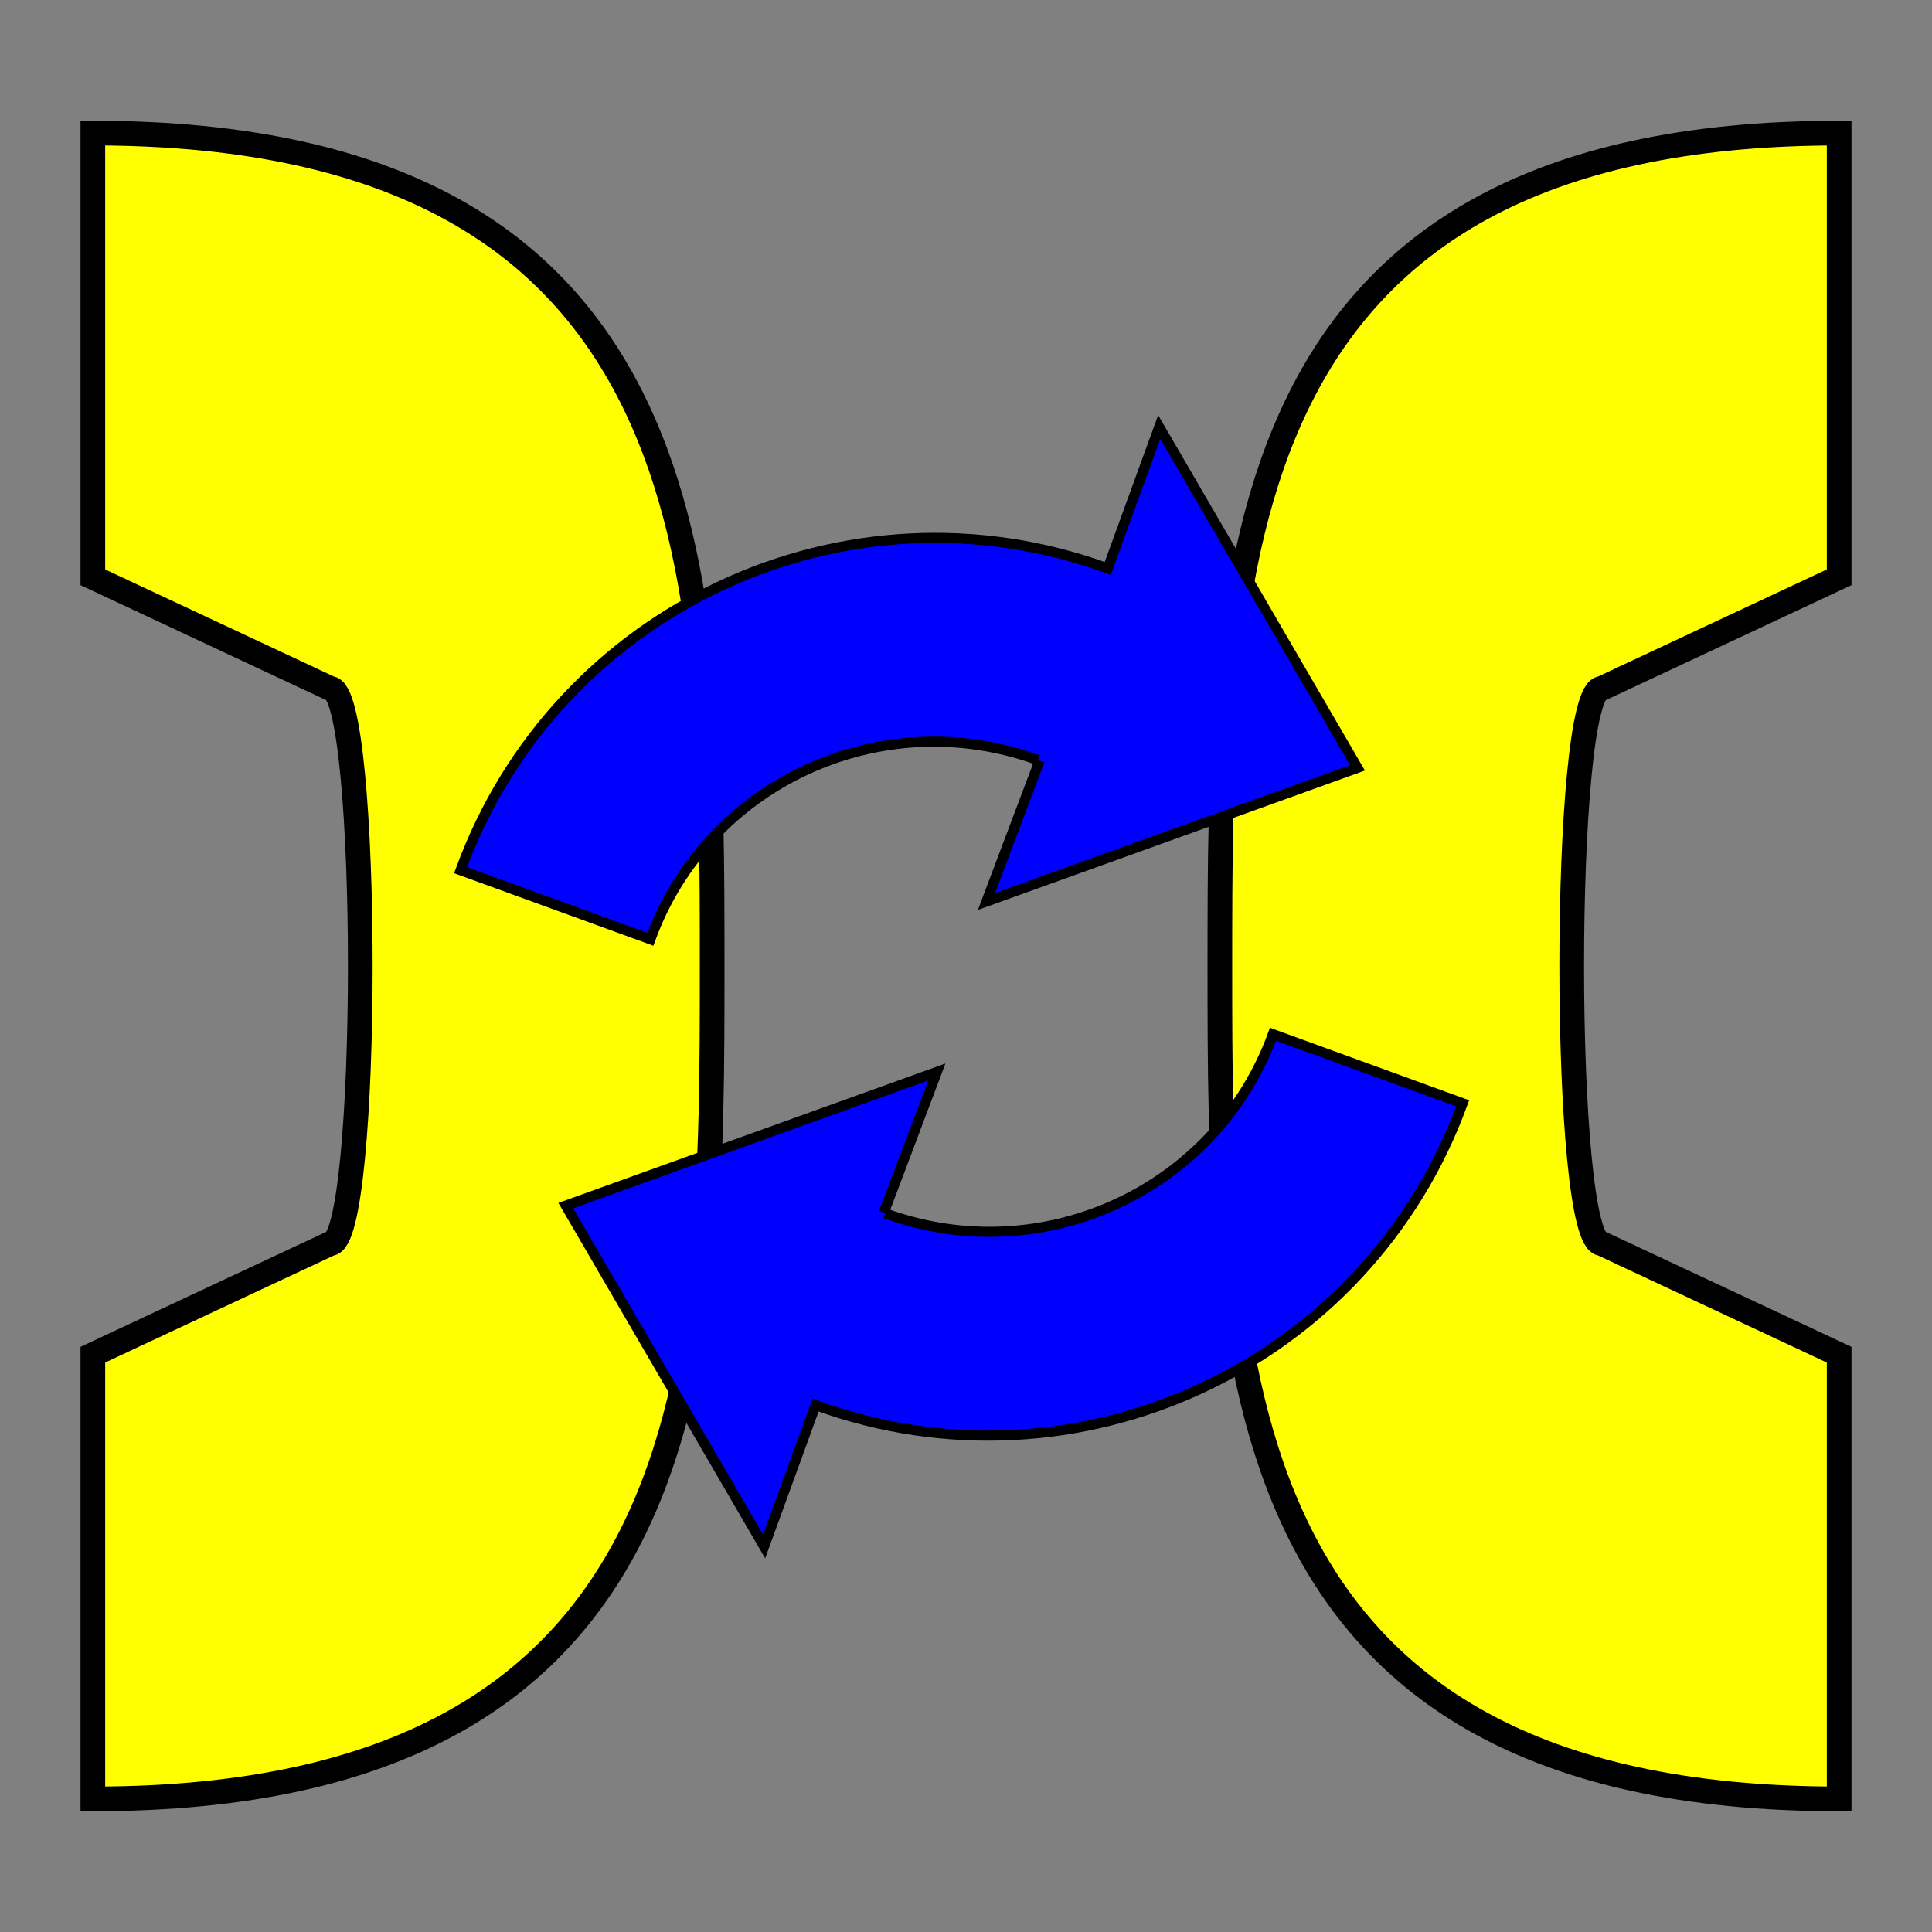 <?xml version="1.0" encoding="UTF-8" standalone="no"?>
<!-- Created with Inkscape (http://www.inkscape.org/) -->
<svg
   xmlns:dc="http://purl.org/dc/elements/1.1/"
   xmlns:cc="http://creativecommons.org/ns#"
   xmlns:rdf="http://www.w3.org/1999/02/22-rdf-syntax-ns#"
   xmlns:svg="http://www.w3.org/2000/svg"
   xmlns="http://www.w3.org/2000/svg"
   xmlns:sodipodi="http://sodipodi.sourceforge.net/DTD/sodipodi-0.dtd"
   xmlns:inkscape="http://www.inkscape.org/namespaces/inkscape"
   width="48px"
   height="48px"
   id="svg3992"
   sodipodi:version="0.32"
   inkscape:version="0.46"
   sodipodi:docname="swapcall.svg"
   inkscape:output_extension="org.inkscape.output.svg.inkscape"
   inkscape:export-filename="/vhome/samr7/sf/nohands/trunk/data/swapcall.png"
   inkscape:export-xdpi="90"
   inkscape:export-ydpi="90">
  <rect width="100%" height="100%" fill="#808080" stroke="none"/>
  <defs
     id="defs3994">
    <inkscape:perspective
       sodipodi:type="inkscape:persp3d"
       inkscape:vp_x="0 : 24 : 1"
       inkscape:vp_y="0 : 1000 : 0"
       inkscape:vp_z="48 : 24 : 1"
       inkscape:persp3d-origin="24 : 16 : 1"
       id="perspective4000" />
  </defs>
  <sodipodi:namedview
     id="base"
     pagecolor="#ffffff"
     bordercolor="#666666"
     borderopacity="1.0"
     inkscape:pageopacity="0.0"
     inkscape:pageshadow="2"
     inkscape:zoom="3.8890872"
     inkscape:cx="6.1704756"
     inkscape:cy="24.31428"
     inkscape:current-layer="layer1"
     showgrid="true"
     inkscape:grid-bbox="true"
     inkscape:document-units="px"
     inkscape:window-width="1056"
     inkscape:window-height="681"
     inkscape:window-x="-1"
     inkscape:window-y="10" />
  <g
     id="layer1"
     inkscape:label="Layer 1"
     inkscape:groupmode="layer">
    <path
       style="fill:#ffff00;fill-opacity:1;fill-rule:evenodd;stroke:#000000;stroke-width:0.613;stroke-linecap:butt;stroke-linejoin:miter;stroke-miterlimit:4;stroke-dasharray:none;stroke-opacity:1"
       d="M 45.693,44.693 C 30.307,44.693 30.307,33.657 30.307,24 C 30.307,14.343 30.307,3.307 45.693,3.307 L 45.693,3.307 L 45.693,14.343 C 45.693,14.343 39.798,17.102 39.798,17.102 C 38.799,17.102 38.799,30.898 39.798,30.898 C 39.798,30.898 45.693,33.657 45.693,33.657 L 45.693,44.693 C 45.693,44.693 45.693,44.693 45.693,44.693 z"
       id="path2383"
       sodipodi:nodetypes="ccsccccccc" />
    <path
       style="fill:#ffff00;fill-opacity:1;fill-rule:evenodd;stroke:#000000;stroke-width:0.613;stroke-linecap:butt;stroke-linejoin:miter;stroke-miterlimit:4;stroke-dasharray:none;stroke-opacity:1"
       d="M 2.307,3.307 C 17.693,3.307 17.693,14.343 17.693,24 C 17.693,33.657 17.693,44.693 2.307,44.693 L 2.307,44.693 L 2.307,33.657 C 2.307,33.657 8.202,30.898 8.202,30.898 C 9.201,30.898 9.201,17.102 8.202,17.102 C 8.202,17.102 2.307,14.343 2.307,14.343 L 2.307,3.307 C 2.307,3.307 2.307,3.307 2.307,3.307 z"
       id="path4047"
       sodipodi:nodetypes="ccsccccccc" />
    <path
       id="path4061"
       style="fill:#0000ff;fill-opacity:1;stroke:#000000;stroke-width:0.251;stroke-miterlimit:4;stroke-opacity:1"
       d="M 25.788,18.885 C 21.884,17.464 17.57,19.458 16.158,23.336 C 16.158,23.336 16.158,23.336 16.158,23.336 L 11.443,21.62 C 13.812,15.113 21.015,11.754 27.521,14.122 L 28.8,10.609 L 33.727,19.077 L 24.509,22.397 L 25.828,18.899"
       sodipodi:nodetypes="ccccccccc" />
    <path
       id="path4082"
       style="fill:#0000ff;fill-opacity:1;stroke:#000000;stroke-width:0.251;stroke-miterlimit:4;stroke-opacity:1"
       d="M 21.996,30.146 C 25.9,31.567 30.214,29.573 31.626,25.695 C 31.626,25.695 31.626,25.695 31.626,25.695 L 36.34,27.411 C 33.972,33.918 26.769,37.277 20.263,34.909 L 18.984,38.421 L 14.057,29.953 L 23.275,26.633 L 21.956,30.131"
       sodipodi:nodetypes="ccccccccc" />
  </g>
</svg>
